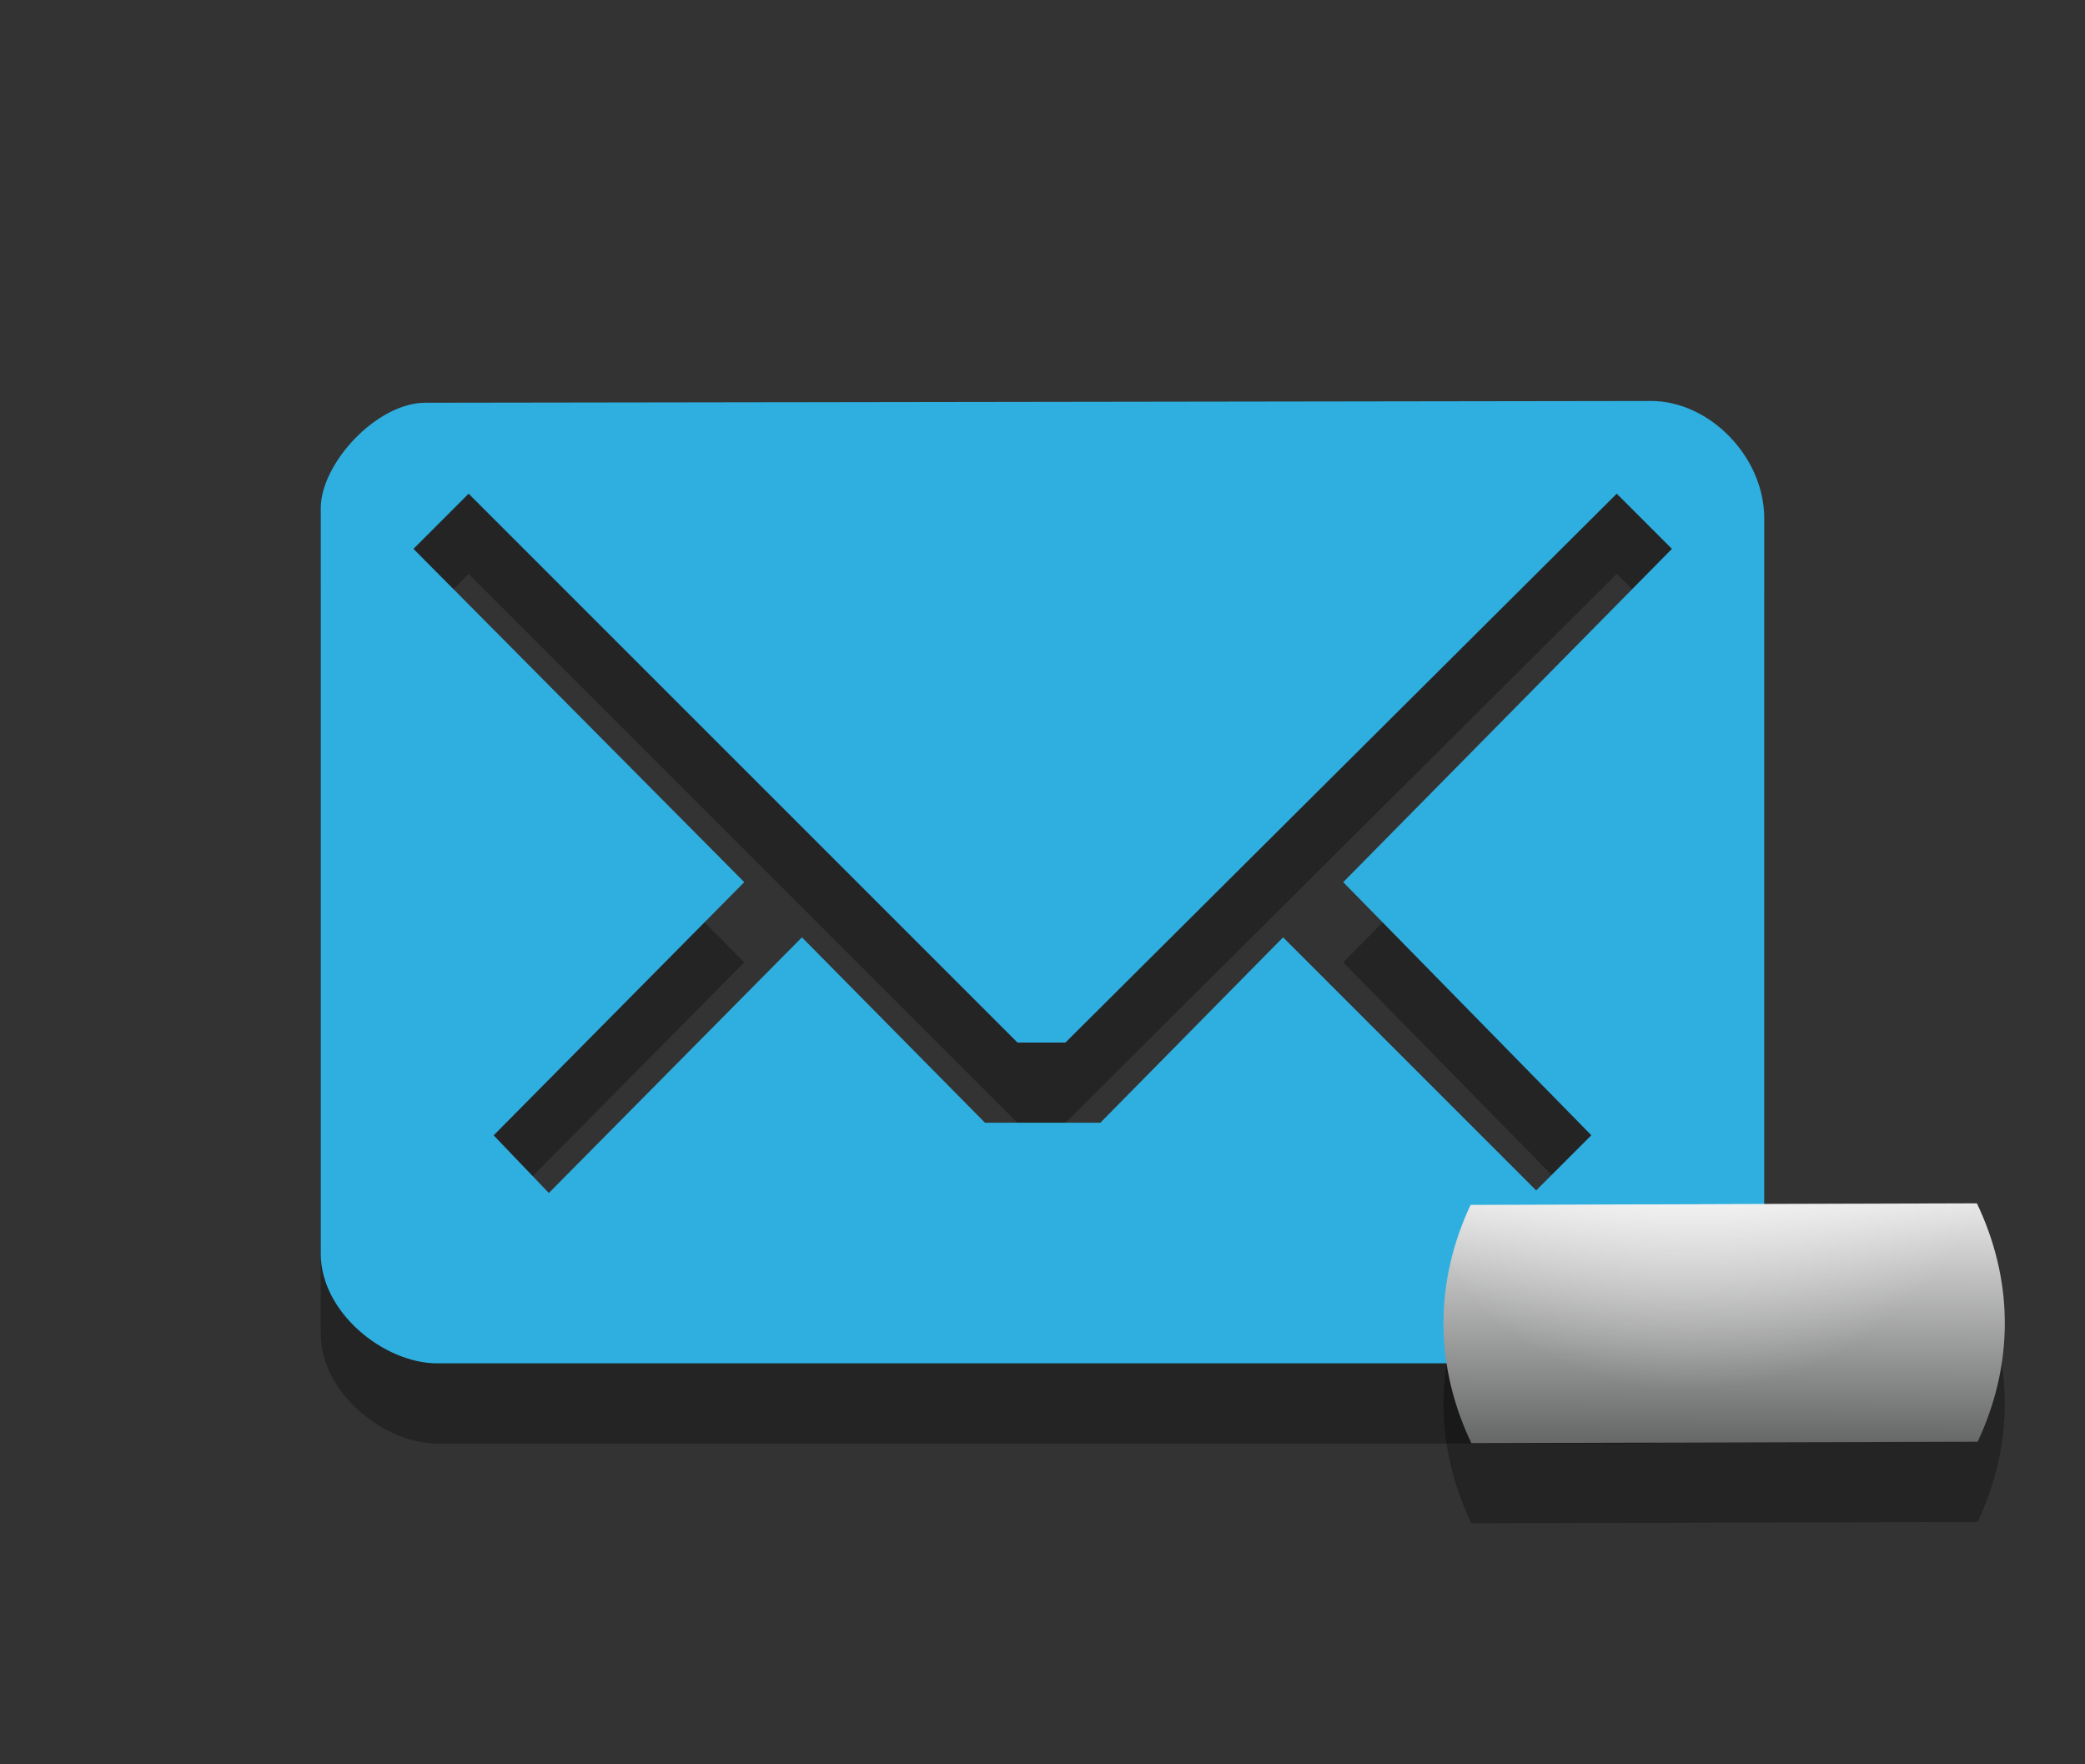 <?xml version="1.0" encoding="utf-8"?>
<!-- Generator: Adobe Illustrator 15.0.0, SVG Export Plug-In . SVG Version: 6.00 Build 0)  -->
<!DOCTYPE svg PUBLIC "-//W3C//DTD SVG 1.1//EN" "http://www.w3.org/Graphics/SVG/1.1/DTD/svg11.dtd">
<svg version="1.1" id="Layer_1" xmlns="http://www.w3.org/2000/svg" xmlns:xlink="http://www.w3.org/1999/xlink" x="0px" y="0px"
	 width="26px" height="22px" viewBox="0 0 26 22" enable-background="new 0 0 26 22" xml:space="preserve">
<rect x="0" y="0" width="26" height="22" fill="#333333" stroke="none"/>
<path id="path5_12_" opacity="0.3" fill="#020202" enable-background="new    " d="M20.59,6L5.305,6.022
	C4.695,6.022,4,6.782,4,7.336v9.298C4,17.366,4.789,18,5.453,18h15.049C21.299,18,22,17.322,22,16.624V7.465
	C22,6.689,21.311,6,20.59,6z M16.75,12l3.094,3.156l-0.688,0.688L16,12.688L13.721,15h-1.438L10,12.688l-3.156,3.188l-0.688-0.719
	L9.281,12L5.156,7.844l0.688-0.688l0,0L12.688,14h0.598l6.875-6.844l0.688,0.688L16.75,12z"/>
<path id="path5_11_" fill="#2EB5E9" fill-opacity="0.953" d="M20.59,5L5.305,5.022C4.695,5.022,4,5.782,4,6.336v9.298
	C4,16.366,4.789,17,5.453,17h15.049C21.299,17,22,16.322,22,15.624V6.465C22,5.689,21.311,5,20.59,5z M16.75,11l3.094,3.156
	l-0.688,0.688L16,11.688L13.721,14h-1.438L10,11.688l-3.156,3.188l-0.688-0.719L9.281,11L5.156,6.844l0.688-0.688l0,0L12.688,13
	h0.598l6.875-6.844l0.688,0.688L16.75,11z"/>
<path id="path8_6_" opacity="0.3" fill="#020202" enable-background="new    " d="M18,17.499c0,0.537,0.131,1.041,0.348,1.496
	l6.313-0.017C24.873,18.527,25,18.029,25,17.499c0-0.537-0.131-1.039-0.348-1.494l-6.314,0.019C18.127,16.473,18,16.971,18,17.499z"
	/>
<linearGradient id="path10_1_" gradientUnits="userSpaceOnUse" x1="2494.994" y1="-2360.948" x2="2495.007" y2="-2357.916" gradientTransform="matrix(1 0 0 -1 -2473.5 -2343)">
	<stop  offset="0" style="stop-color:#676868"/>
	<stop  offset="1" style="stop-color:#EAEAEA"/>
</linearGradient>
<path id="path10_6_" fill="url(#path10_1_)" d="M18,16.499c0,0.537,0.131,1.041,0.348,1.496l6.313-0.017
	C24.873,17.527,25,17.029,25,16.499c0-0.537-0.131-1.039-0.348-1.494l-6.314,0.019C18.127,15.473,18,15.971,18,16.499z"/>
<radialGradient id="path4312_1_" cx="2038.799" cy="1796.444" r="3.197" gradientTransform="matrix(1.251 0 0 1.251 -2529.444 -2234.007)" gradientUnits="userSpaceOnUse">
	<stop  offset="0" style="stop-color:#FFFFFF"/>
	<stop  offset="0.3" style="stop-color:#FFFFFF;stop-opacity:0.498"/>
	<stop  offset="1" style="stop-color:#FFFFFF;stop-opacity:0"/>
</radialGradient>
<path id="path4312_2_" fill="url(#path4312_1_)" d="M24.656,15l-6.312,0.031c-0.109,0.234-0.191,0.461-0.25,0.719
	c0.7,1.161,1.951,1.938,3.406,1.938s2.706-0.771,3.406-1.938C24.846,15.49,24.77,15.236,24.656,15z"/>
</svg>
